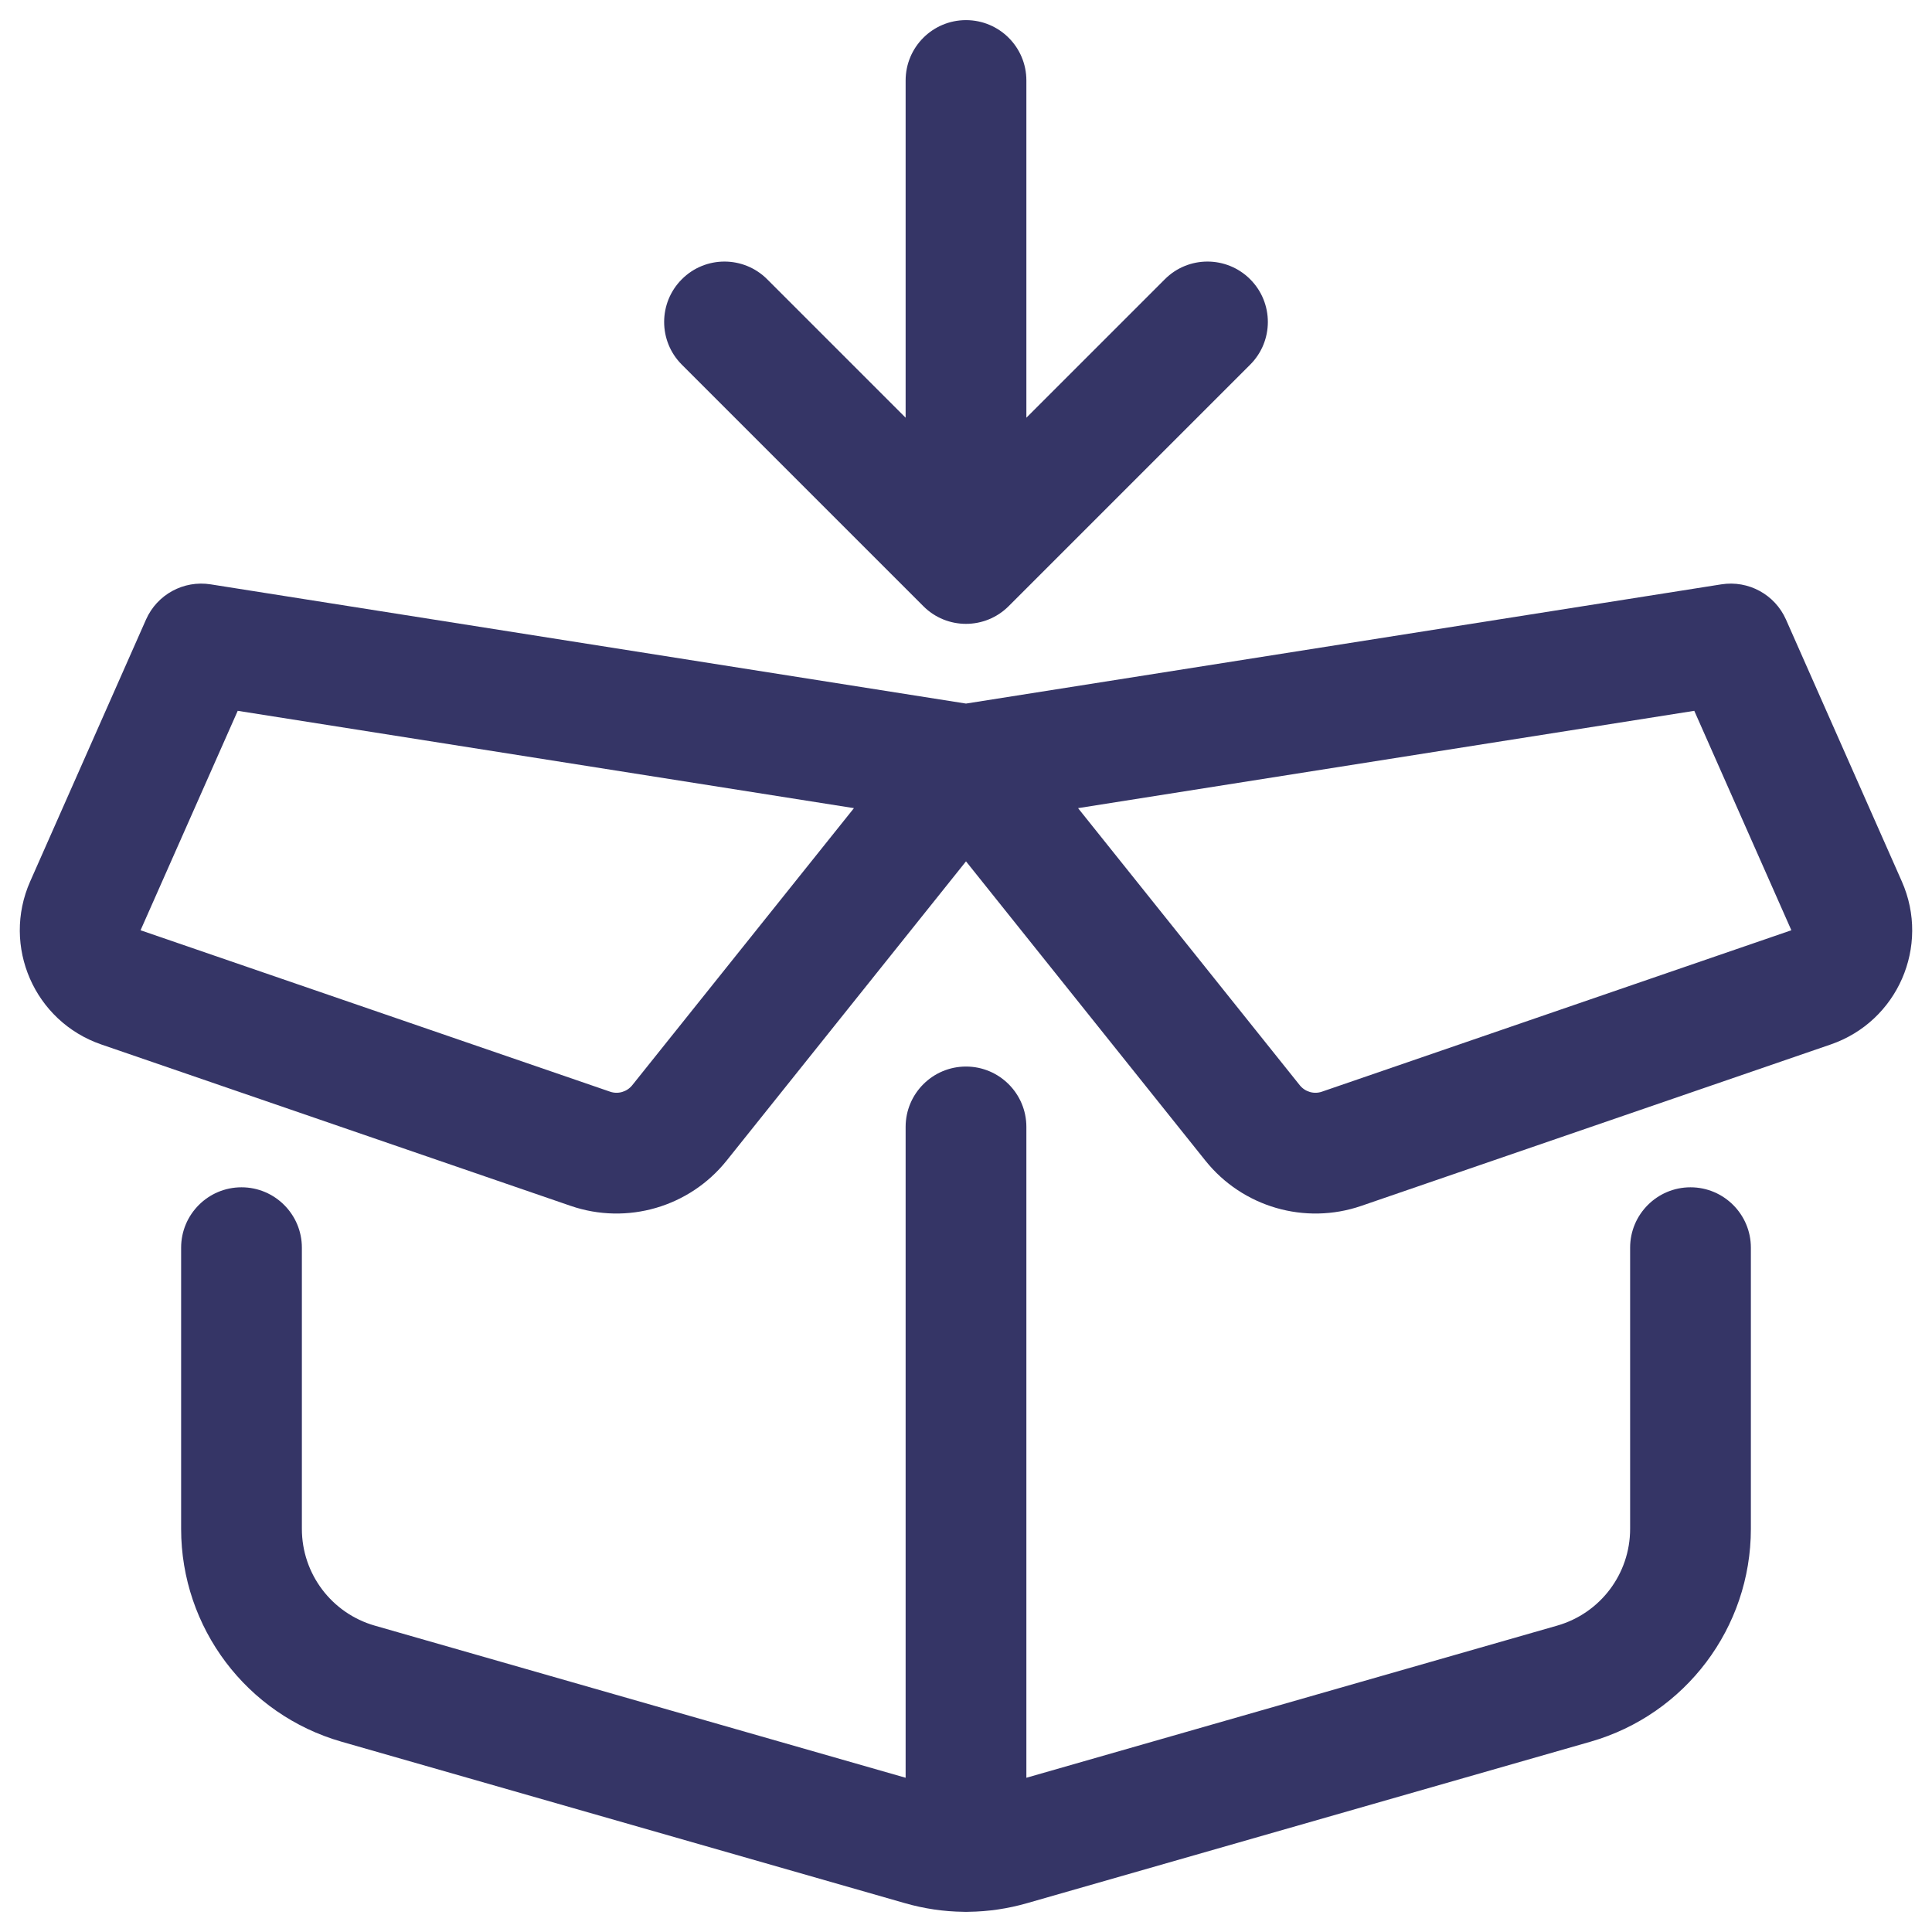 <svg width="24" height="24" viewBox="0 0 24 24" fill="none" xmlns="http://www.w3.org/2000/svg">
<g clip-path="url(#clip0_9001_290264)">
<path d="M12.75 1C12.75 0.585 12.414 0.25 12 0.25C11.586 0.25 11.25 0.585 11.25 1V5.189L9.53 3.469C9.237 3.176 8.762 3.176 8.47 3.469C8.177 3.762 8.177 4.237 8.47 4.53L11.47 7.53C11.762 7.823 12.237 7.823 12.53 7.53L15.53 4.53C15.823 4.237 15.823 3.762 15.53 3.469C15.237 3.176 14.762 3.176 14.47 3.469L12.75 5.189V1Z" fill="#353566"/>
<path fill-rule="evenodd" clip-rule="evenodd" d="M1.814 7.696C1.952 7.385 2.281 7.206 2.617 7.259L12 8.74L21.383 7.259C21.719 7.206 22.048 7.385 22.186 7.696L23.625 10.949C23.981 11.753 23.573 12.689 22.741 12.975L16.91 14.98C16.211 15.22 15.436 14.995 14.974 14.418L12 10.7L9.026 14.418C8.564 14.995 7.789 15.22 7.09 14.98L1.259 12.975C0.427 12.689 0.019 11.753 0.375 10.949L1.814 7.696ZM7.854 13.481L10.608 10.039L2.953 8.83L1.746 11.556L7.578 13.561C7.678 13.596 7.788 13.563 7.854 13.481ZM16.146 13.481L13.392 10.039L21.047 8.83L22.253 11.556L16.422 13.561C16.322 13.596 16.212 13.563 16.146 13.481Z" fill="#353566"/>
<path d="M3 14.749C3.414 14.749 3.75 15.085 3.75 15.499V18.992C3.75 19.55 4.119 20.04 4.655 20.194L11.25 22.084V13.999C11.25 13.585 11.586 13.249 12 13.249C12.414 13.249 12.75 13.585 12.75 13.999V22.084L19.344 20.194C19.881 20.04 20.25 19.55 20.25 18.992V15.499C20.25 15.085 20.586 14.749 21 14.749C21.414 14.749 21.75 15.085 21.75 15.499V18.992C21.75 20.219 20.937 21.298 19.758 21.636L12.758 23.642C12.521 23.71 12.278 23.746 12.034 23.749C12.023 23.749 12.011 23.75 12 23.75C11.988 23.75 11.977 23.749 11.966 23.749C11.722 23.746 11.479 23.71 11.242 23.642L4.242 21.636C3.063 21.298 2.25 20.219 2.25 18.992V15.499C2.25 15.085 2.586 14.749 3 14.749Z" fill="#353566"/>
</g>
<defs>
<clipPath id="clip0_9001_290264">
<rect width="24" height="24" fill="white"/>
</clipPath>
</defs>
</svg>
